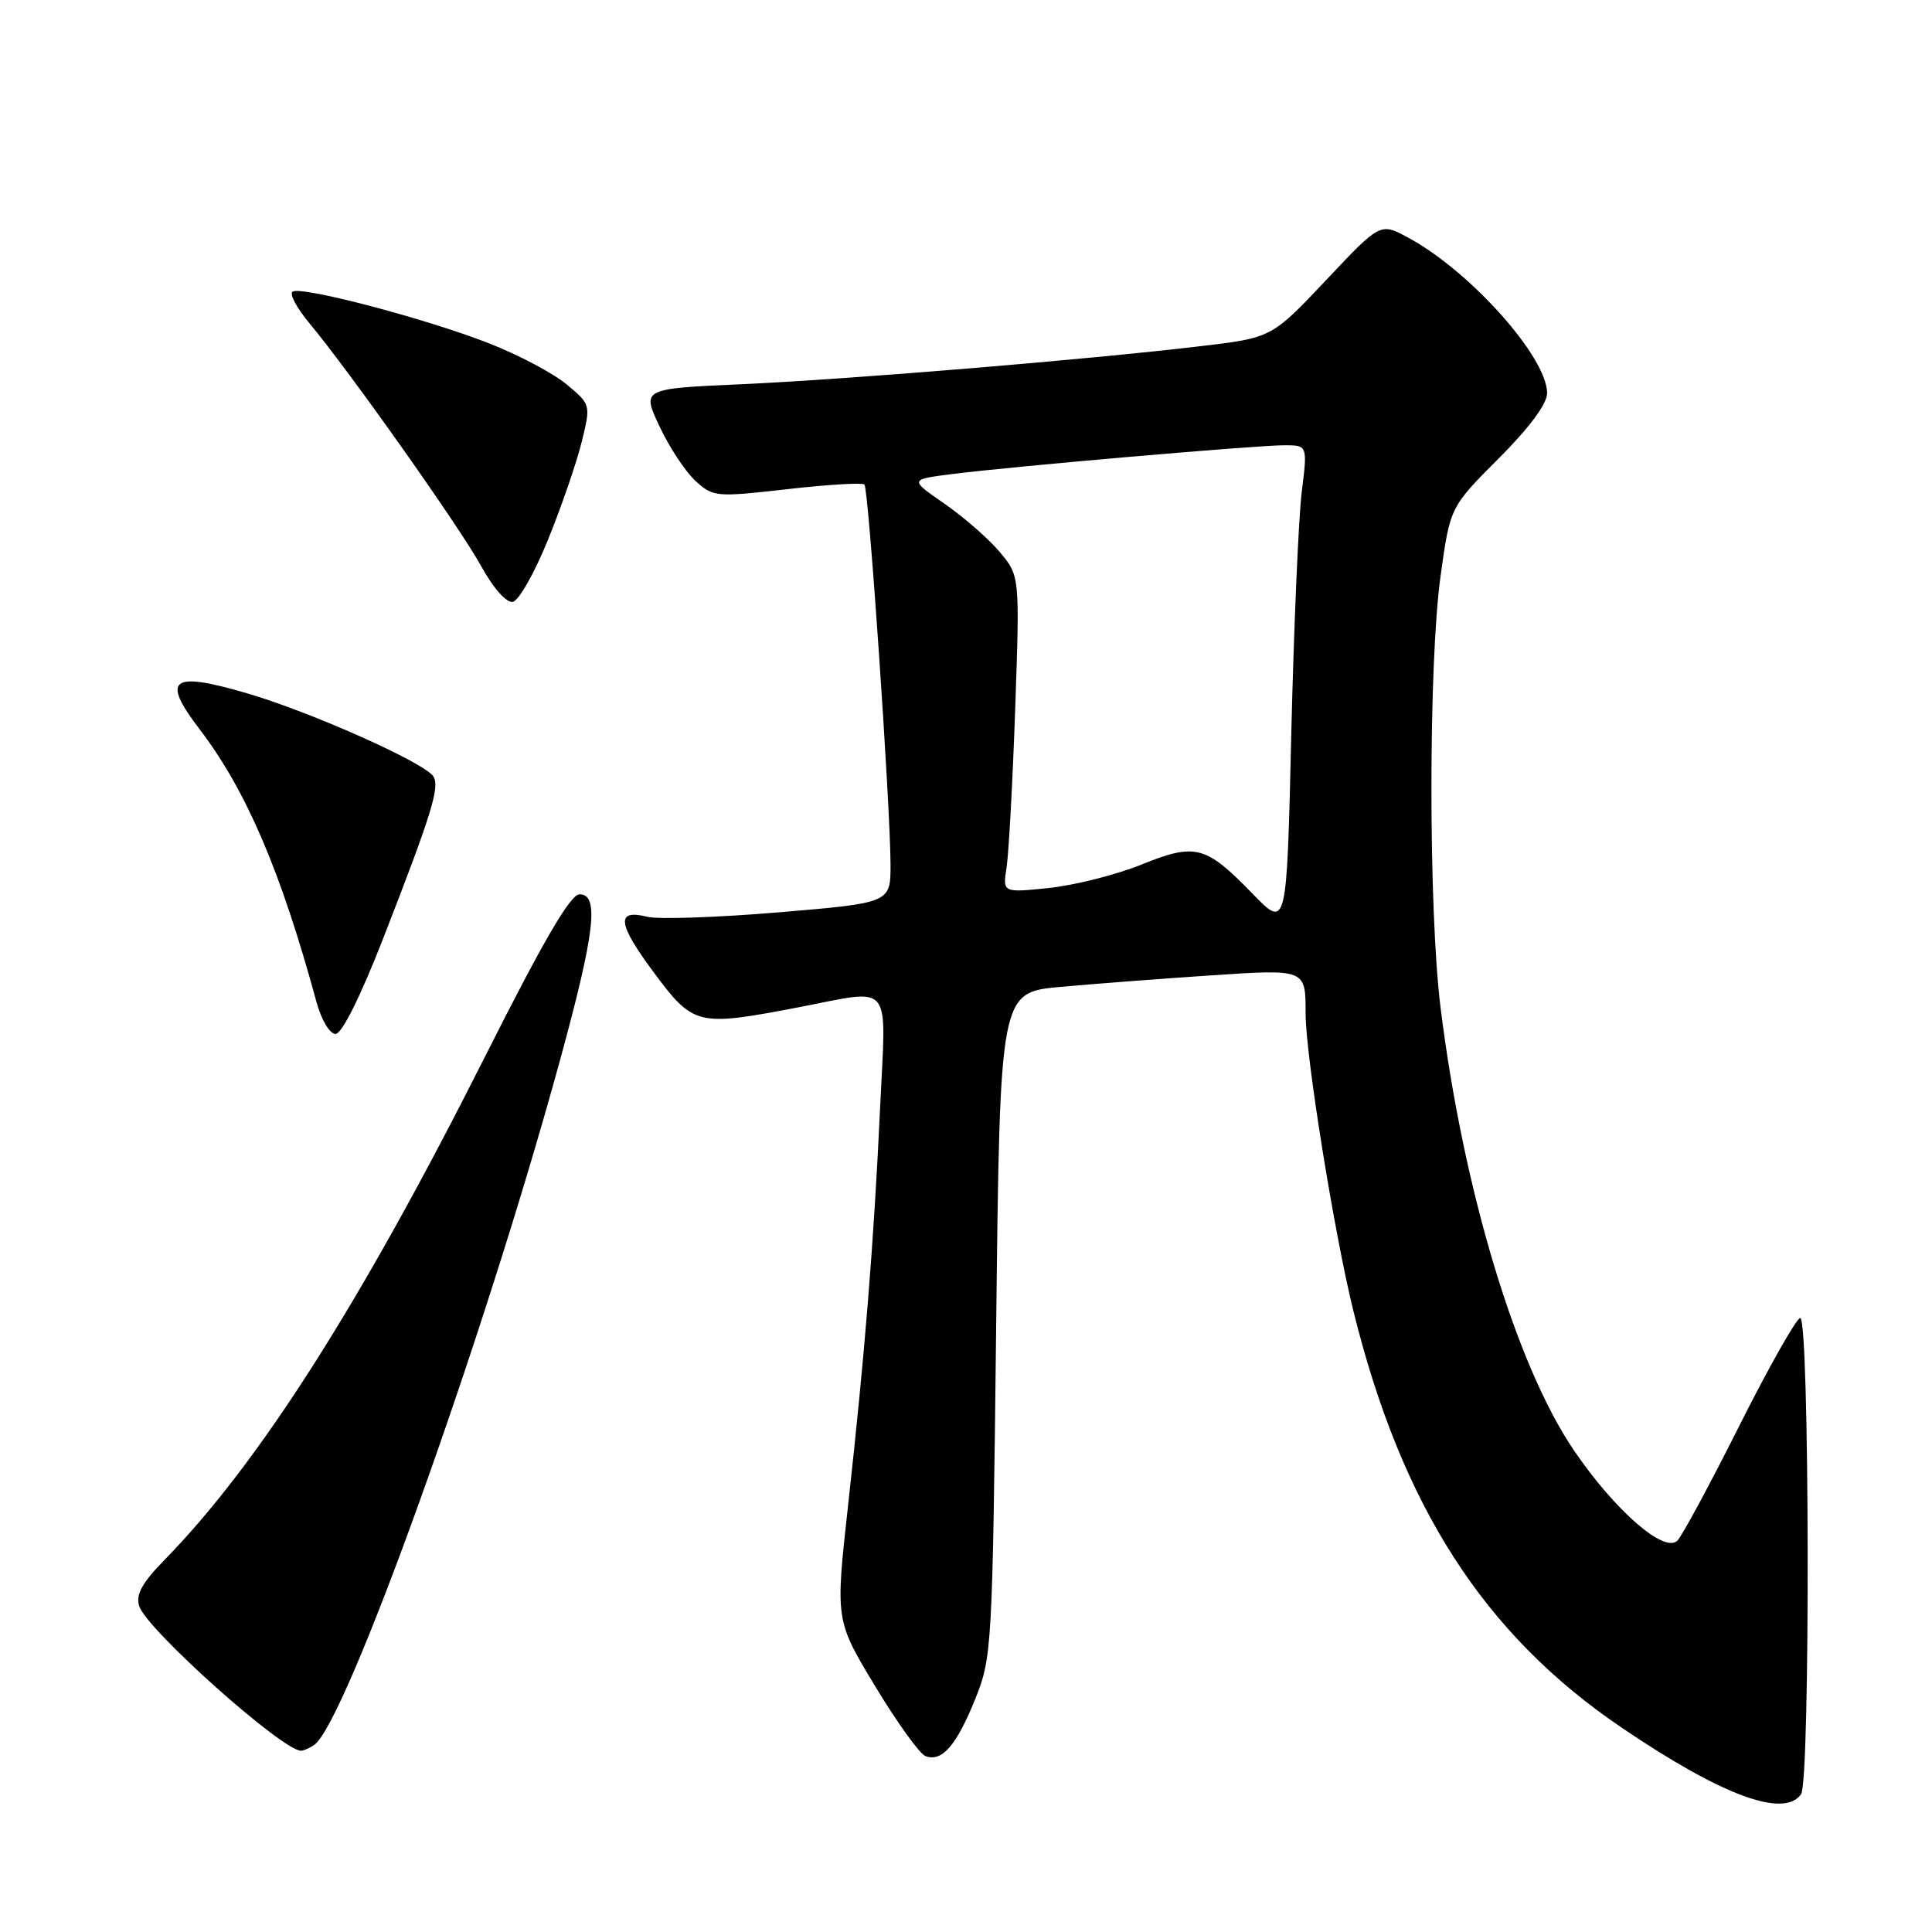 <?xml version="1.0" encoding="UTF-8" standalone="no"?>
<!DOCTYPE svg PUBLIC "-//W3C//DTD SVG 1.1//EN" "http://www.w3.org/Graphics/SVG/1.1/DTD/svg11.dtd" >
<svg xmlns="http://www.w3.org/2000/svg" xmlns:xlink="http://www.w3.org/1999/xlink" version="1.1" viewBox="0 0 256 256">
 <g >
 <path fill="currentColor"
d=" M 238.65 237.75 C 239.89 236.03 239.78 174.46 238.54 174.64 C 238.01 174.72 234.38 181.14 230.48 188.90 C 226.59 196.66 222.89 203.51 222.26 204.14 C 220.54 205.86 214.04 200.21 208.60 192.25 C 200.91 180.98 193.89 157.71 190.88 133.50 C 189.27 120.52 189.27 88.04 190.88 76.34 C 192.15 67.19 192.15 67.19 198.57 60.76 C 202.64 56.69 205.00 53.51 205.00 52.10 C 205.00 47.32 194.76 35.87 186.54 31.46 C 182.89 29.50 182.89 29.50 175.70 37.13 C 168.50 44.76 168.50 44.76 159.00 45.88 C 143.68 47.69 112.56 50.26 98.27 50.91 C 85.04 51.50 85.04 51.50 87.39 56.50 C 88.68 59.25 90.82 62.50 92.14 63.71 C 94.48 65.86 94.86 65.89 104.30 64.82 C 109.66 64.21 114.27 63.93 114.54 64.20 C 115.10 64.76 117.99 106.90 118.00 114.57 C 118.00 119.64 118.00 119.64 103.18 120.89 C 95.03 121.57 87.21 121.84 85.79 121.48 C 81.58 120.43 81.80 122.35 86.63 128.85 C 91.88 135.91 92.39 136.04 105.66 133.50 C 118.52 131.04 117.41 129.70 116.62 146.75 C 115.79 164.60 114.59 179.53 112.36 199.60 C 110.69 214.70 110.69 214.70 115.96 223.43 C 118.85 228.22 121.85 232.39 122.62 232.69 C 124.80 233.52 126.72 231.32 129.21 225.16 C 131.44 219.64 131.51 218.44 132.00 175.50 C 132.50 131.50 132.50 131.50 140.50 130.77 C 144.90 130.37 153.78 129.69 160.23 129.26 C 173.09 128.40 173.00 128.36 173.00 134.33 C 173.01 139.90 176.78 163.38 179.32 173.66 C 185.72 199.59 196.63 216.55 214.86 228.91 C 228.11 237.90 236.35 240.96 238.65 237.75 Z  M 41.61 231.23 C 45.78 228.48 64.03 177.67 74.20 140.50 C 78.83 123.58 79.43 118.50 76.80 118.50 C 75.58 118.50 72.00 124.65 64.27 140.00 C 47.86 172.61 34.31 193.90 21.85 206.64 C 18.81 209.75 17.96 211.29 18.45 212.83 C 19.43 215.92 37.49 232.05 39.90 231.98 C 40.23 231.98 41.00 231.64 41.61 231.23 Z  M 50.81 124.25 C 57.19 107.87 58.30 104.30 57.43 102.89 C 56.32 101.09 41.30 94.38 32.75 91.87 C 22.64 88.91 21.32 89.91 26.47 96.66 C 32.63 104.73 37.23 115.48 41.93 132.75 C 42.58 135.14 43.68 137.00 44.46 137.00 C 45.30 137.00 47.78 132.03 50.81 124.25 Z  M 72.62 71.50 C 74.41 67.10 76.41 61.27 77.08 58.55 C 78.29 53.62 78.28 53.60 75.10 50.95 C 73.35 49.48 68.73 47.03 64.84 45.51 C 56.52 42.24 39.99 37.89 38.78 38.64 C 38.31 38.92 39.31 40.81 41.00 42.83 C 46.34 49.24 60.91 69.84 63.76 75.02 C 65.35 77.92 67.10 79.90 67.94 79.75 C 68.74 79.61 70.84 75.90 72.62 71.50 Z  M 166.00 118.45 C 159.75 112.01 158.41 111.66 151.20 114.58 C 147.88 115.92 142.39 117.30 139.01 117.66 C 132.85 118.30 132.85 118.30 133.38 114.90 C 133.67 113.03 134.18 103.58 134.52 93.91 C 135.13 76.31 135.13 76.31 132.45 73.12 C 130.98 71.37 127.68 68.50 125.13 66.73 C 120.50 63.53 120.50 63.53 126.21 62.81 C 134.21 61.79 166.46 59.00 170.18 59.00 C 173.26 59.00 173.26 59.00 172.48 65.25 C 172.06 68.69 171.44 83.11 171.10 97.30 C 170.50 123.09 170.50 123.09 166.00 118.45 Z "/>
</g>
</svg>